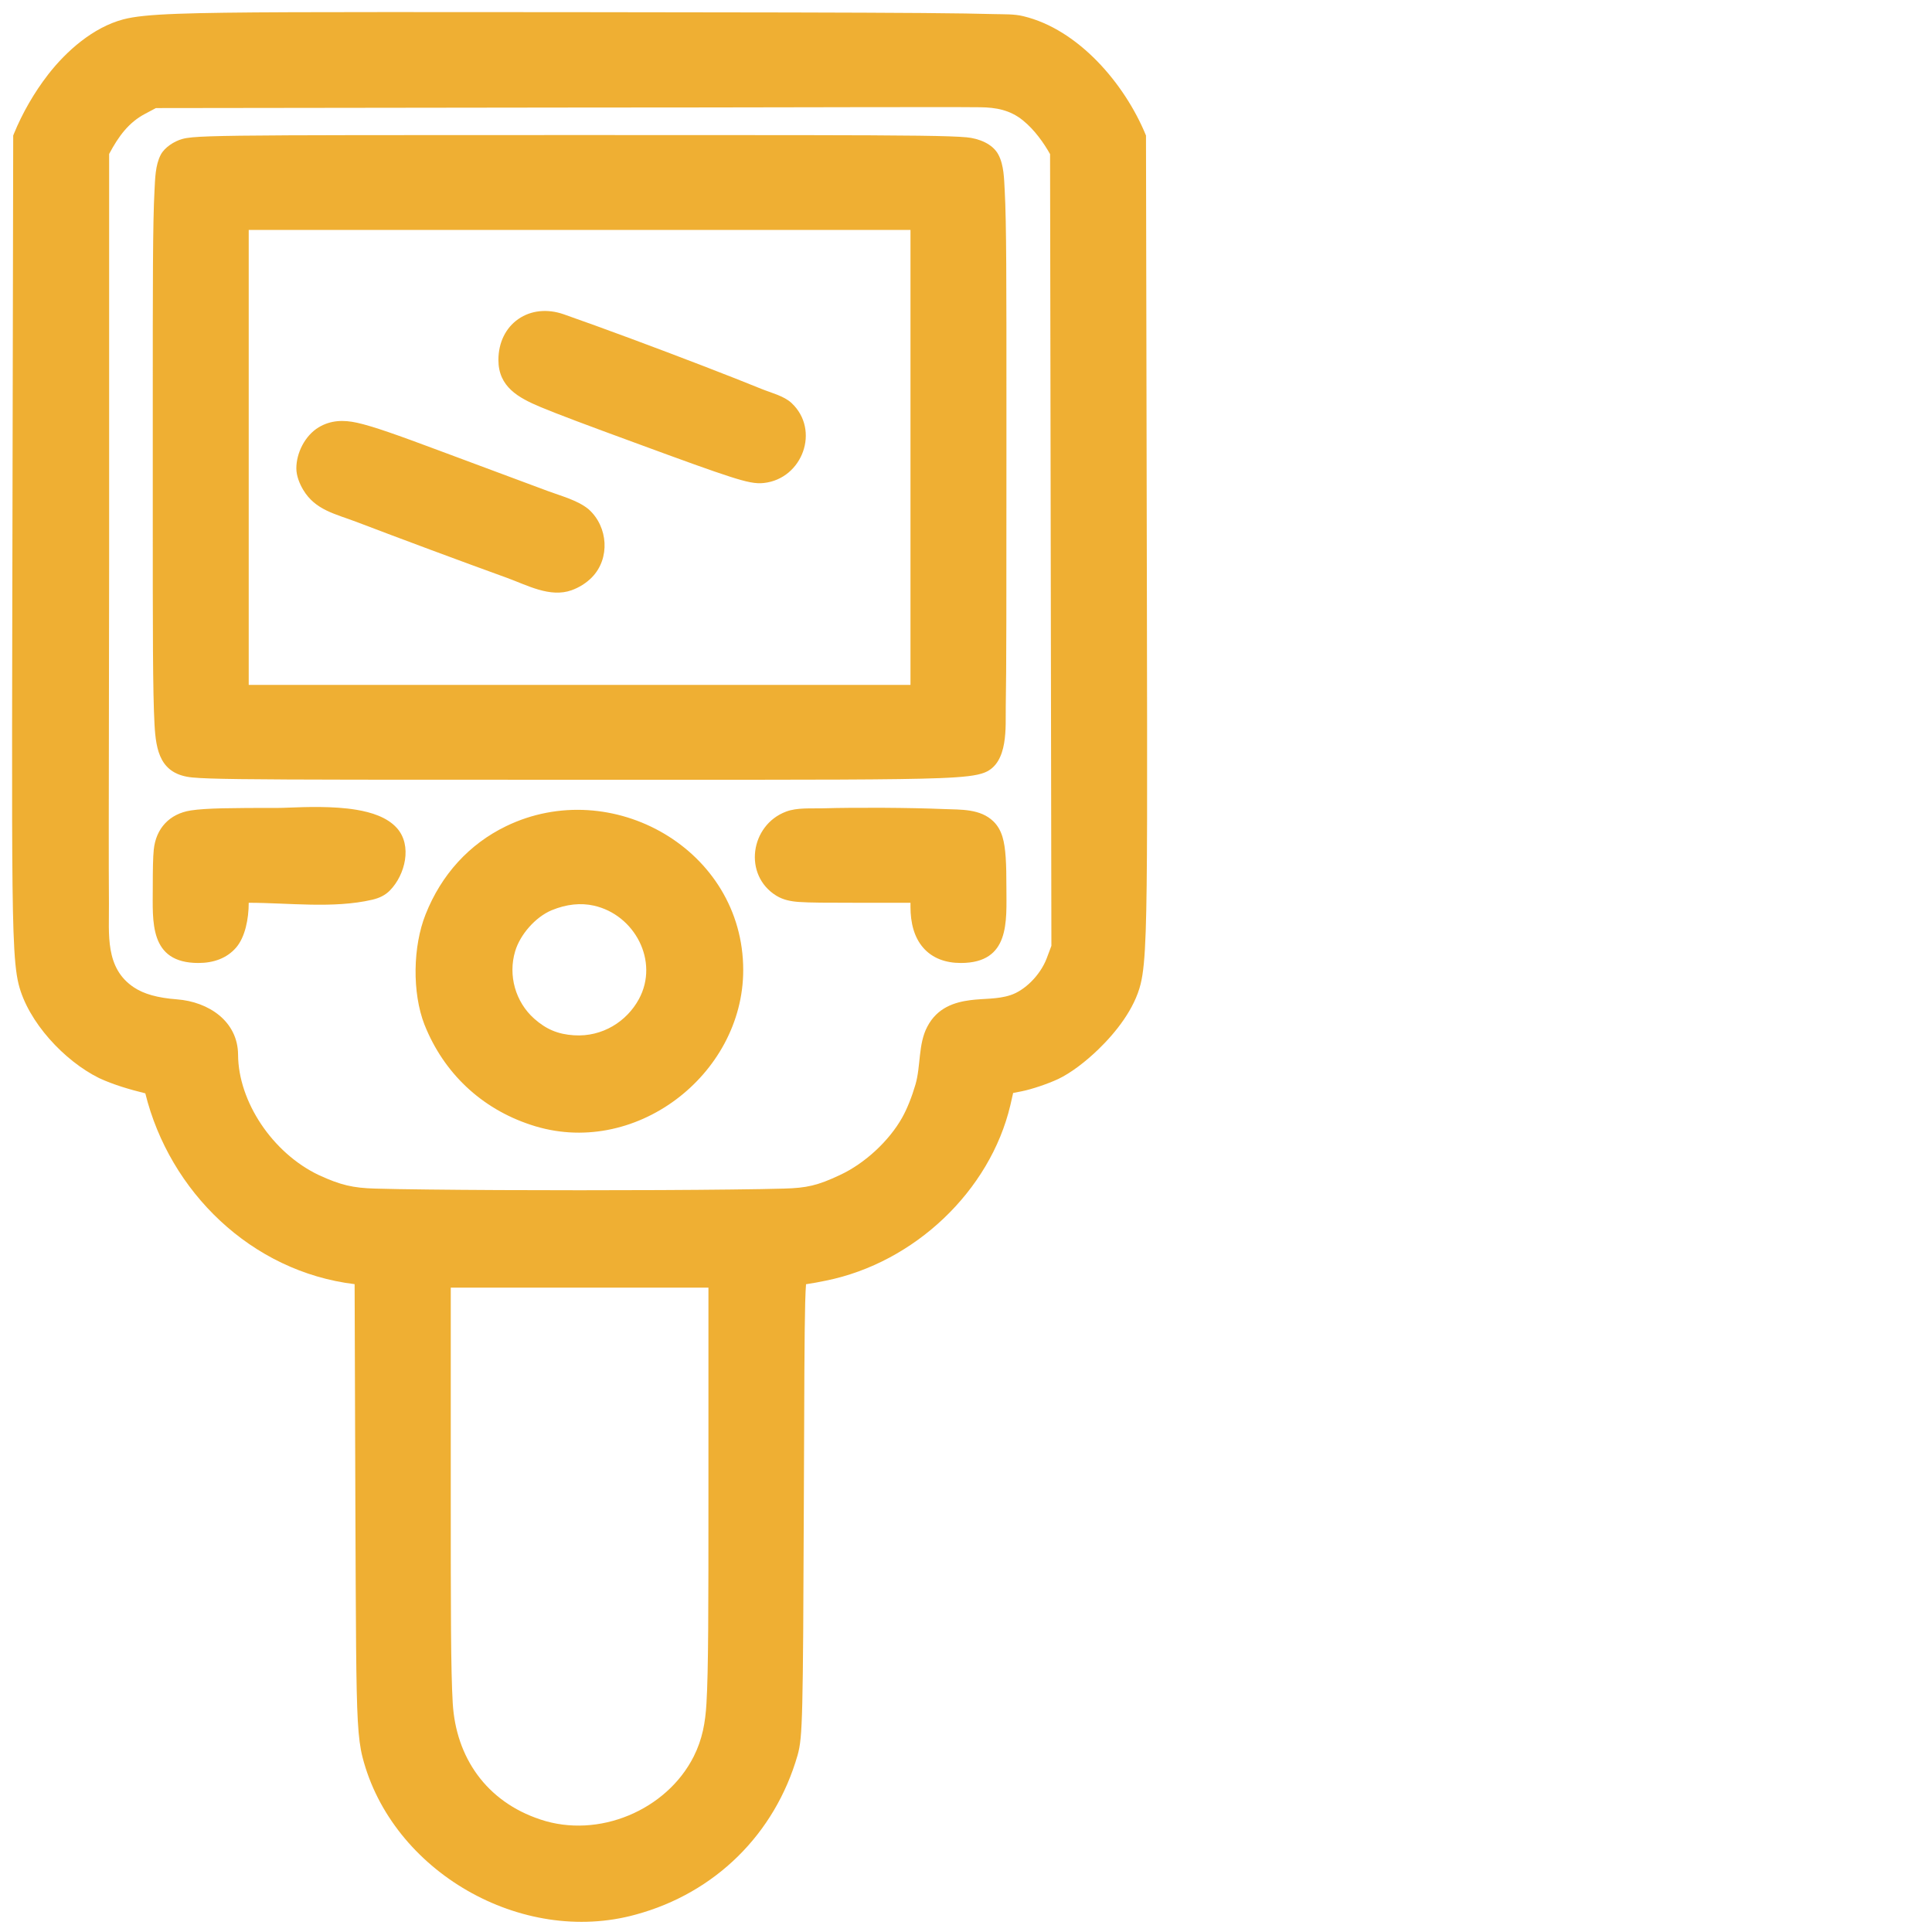 <svg width="80" height="80" viewBox="0 0 80 80" fill="none" xmlns="http://www.w3.org/2000/svg">
<path fill-rule="evenodd" clip-rule="evenodd" d="M1.994 3.084C1.411 3.835 0.92 4.699 0.584 5.52L0.547 5.611L0.514 22.601C0.512 23.468 0.511 24.292 0.509 25.076C0.495 32.693 0.488 36.506 0.558 38.55C0.597 39.672 0.659 40.303 0.77 40.751C1.157 42.314 2.665 43.932 4.107 44.643C4.721 44.926 5.364 45.11 6.017 45.273C7.021 49.339 10.405 52.656 14.684 53.174L14.715 62.297C14.737 67.457 14.74 69.904 14.816 71.261C14.855 71.946 14.914 72.381 15.011 72.761C16.224 77.493 21.596 80.585 26.323 79.279C29.606 78.388 32.083 75.948 33.023 72.69L33.024 72.688C33.136 72.29 33.188 71.893 33.221 70.523C33.255 69.145 33.268 66.734 33.285 62.275L33.285 62.261C33.301 57.523 33.31 55.144 33.341 53.947C33.351 53.575 33.363 53.333 33.376 53.177C33.654 53.136 33.932 53.085 34.207 53.027C37.869 52.284 40.997 49.313 41.836 45.767L41.837 45.763L41.952 45.257L42.303 45.189L42.308 45.188C42.724 45.104 43.378 44.884 43.806 44.685L43.81 44.684C44.346 44.429 44.955 43.961 45.483 43.45C46.21 42.747 46.976 41.777 47.23 40.751C47.341 40.303 47.403 39.673 47.442 38.55C47.512 36.506 47.505 32.693 47.491 25.076C47.489 24.292 47.488 23.468 47.486 22.601L47.453 5.611C46.57 3.453 44.64 1.21 42.371 0.67C41.994 0.576 41.571 0.595 41.186 0.584C40.539 0.565 39.579 0.55 38.202 0.539C35.448 0.518 31.012 0.51 24.055 0.504C23.005 0.504 22.014 0.503 21.079 0.502C13.322 0.497 9.443 0.494 7.364 0.571C6.205 0.614 5.56 0.682 5.102 0.803C3.86 1.132 2.751 2.109 1.994 3.084ZM40.594 4.441C40.357 4.438 40.015 4.436 39.579 4.435C38.707 4.433 37.461 4.434 35.92 4.437C35.283 4.438 34.595 4.439 33.863 4.441C31.054 4.446 27.587 4.453 23.78 4.453L6.456 4.475L6.015 4.709L6.013 4.71C5.332 5.068 4.915 5.632 4.519 6.375L4.519 23.196C4.516 25.344 4.513 27.206 4.511 28.819C4.503 33.338 4.499 35.912 4.511 37.418C4.521 38.675 4.335 40.092 5.557 40.893C5.956 41.155 6.511 41.319 7.327 41.381C8.638 41.481 9.851 42.288 9.858 43.676C9.868 45.612 11.281 47.745 13.203 48.658C14.104 49.073 14.617 49.192 15.54 49.217C16.09 49.233 16.835 49.245 17.711 49.255C19.462 49.276 21.731 49.286 24 49.286C26.269 49.286 28.538 49.276 30.289 49.255C31.165 49.245 31.91 49.233 32.46 49.217C33.396 49.192 33.853 49.092 34.774 48.658L34.776 48.657C35.805 48.181 36.815 47.245 37.358 46.276L37.358 46.275C37.56 45.916 37.759 45.417 37.907 44.91C38.131 44.144 38.017 43.23 38.397 42.514C38.811 41.715 39.539 41.498 40.174 41.415C40.722 41.342 41.303 41.383 41.832 41.209L41.836 41.208C42.42 41.022 43.064 40.398 43.337 39.695L43.338 39.693L43.536 39.165L43.481 6.381C43.226 5.928 42.845 5.38 42.355 4.983C41.824 4.552 41.238 4.449 40.594 4.441ZM24.011 5.592L23.989 5.592C16.1 5.592 12.064 5.592 9.958 5.619C8.909 5.633 8.321 5.653 7.971 5.686C7.796 5.702 7.658 5.724 7.541 5.757C7.206 5.852 6.816 6.105 6.658 6.404C6.428 6.842 6.424 7.404 6.398 7.885C6.325 9.211 6.325 11.774 6.326 16.854C6.327 18.245 6.327 19.636 6.326 21.026C6.325 26.106 6.325 28.669 6.398 29.995C6.458 31.094 6.636 32.07 7.97 32.194C8.319 32.227 8.904 32.248 9.948 32.261C12.044 32.288 16.061 32.288 23.912 32.288L23.923 32.288C24.939 32.288 25.893 32.288 26.789 32.288C33.678 32.289 37.143 32.29 38.919 32.22C39.422 32.2 39.801 32.174 40.09 32.139C40.373 32.105 40.599 32.059 40.78 31.986C41.766 31.584 41.632 30.074 41.646 29.28C41.674 27.738 41.674 24.786 41.674 18.977L41.674 18.962C41.674 18.222 41.674 17.526 41.674 16.872C41.675 11.784 41.676 9.216 41.603 7.888C41.576 7.406 41.573 6.843 41.342 6.405C41.101 5.946 40.514 5.731 40.029 5.686C39.679 5.653 39.091 5.633 38.043 5.619C35.937 5.592 31.9 5.592 24.011 5.592ZM37.701 9.52L37.701 28.361L10.299 28.361L10.299 9.52L37.701 9.52ZM21.463 13.211C20.938 13.575 20.638 14.188 20.638 14.905C20.638 16.015 21.457 16.468 22.386 16.856C23.096 17.152 24.272 17.593 26.294 18.334C28.31 19.076 29.491 19.503 30.222 19.737C30.931 19.965 31.296 20.04 31.633 19.999L31.628 19.999L31.637 19.998L31.633 19.999C33.23 19.822 33.973 17.808 32.775 16.687C32.459 16.392 31.915 16.261 31.536 16.106C30.903 15.848 30.049 15.512 29.102 15.147C27.21 14.418 24.943 13.574 23.34 13.013C22.666 12.778 21.985 12.848 21.463 13.211ZM13.195 17.695C12.634 18.034 12.271 18.747 12.271 19.393C12.271 19.706 12.405 20.031 12.554 20.281C13.055 21.125 13.896 21.281 14.768 21.614C15.617 21.938 16.73 22.357 17.852 22.774C18.973 23.191 20.105 23.607 20.991 23.927C21.821 24.228 22.775 24.761 23.669 24.44C23.972 24.331 24.271 24.149 24.51 23.907L24.511 23.905C25.274 23.124 25.18 21.81 24.377 21.091L24.367 21.082L24.357 21.074C23.905 20.71 23.214 20.53 22.688 20.334C21.961 20.063 19.924 19.303 18.174 18.653C16.46 18.013 15.447 17.651 14.781 17.504C14.221 17.381 13.695 17.395 13.195 17.695ZM11.957 33.442C11.772 33.449 11.625 33.455 11.529 33.454L11.527 33.454C9.606 33.454 8.535 33.461 7.9 33.559C7.014 33.697 6.456 34.308 6.367 35.183C6.334 35.511 6.326 35.993 6.326 36.762C6.326 38.14 6.162 39.875 8.213 39.875C8.839 39.875 9.392 39.683 9.777 39.237C10.15 38.804 10.299 38.048 10.299 37.382C11.934 37.382 13.803 37.63 15.412 37.256C15.708 37.187 15.95 37.072 16.147 36.87C16.778 36.226 17.08 35.007 16.434 34.287C16.028 33.834 15.367 33.633 14.762 33.532C13.804 33.37 12.632 33.416 11.957 33.442ZM32.552 33.606C31.065 34.163 30.762 36.236 32.148 37.09C32.438 37.267 32.756 37.326 33.091 37.349C33.523 37.379 34.231 37.382 35.493 37.382L37.701 37.382L37.701 37.543C37.701 38.21 37.849 38.804 38.223 39.237C38.608 39.683 39.16 39.875 39.786 39.875C41.837 39.875 41.673 38.14 41.673 36.762C41.673 35.78 41.65 35.111 41.51 34.651C41.433 34.401 41.316 34.188 41.137 34.014C40.59 33.481 39.787 33.53 39.082 33.501C38.377 33.472 37.477 33.454 36.577 33.449C35.678 33.444 34.774 33.45 34.061 33.471C33.594 33.484 33.004 33.434 32.552 33.606ZM30.775 40.169C30.775 35.17 25.324 32.093 20.953 34.212C19.425 34.952 18.273 36.221 17.624 37.859C17.096 39.179 17.059 41.103 17.578 42.433L17.58 42.436C18.372 44.426 19.926 45.899 21.971 46.574L21.97 46.574L21.972 46.575L21.971 46.574C26.253 48.008 30.775 44.514 30.775 40.169ZM24.588 37.5C26.28 37.876 27.306 39.806 26.455 41.372C25.957 42.289 24.952 42.945 23.768 42.869C23.103 42.827 22.617 42.621 22.119 42.18C21.341 41.486 21.033 40.387 21.331 39.391C21.536 38.698 22.171 37.974 22.838 37.693C23.465 37.434 24.054 37.381 24.588 37.5ZM29.335 53.319L29.335 61.785C29.335 66.718 29.334 69.158 29.253 70.535C29.206 71.334 29.084 72.015 28.727 72.729C27.604 74.958 24.781 76.148 22.375 75.341L22.374 75.34C20.127 74.597 18.879 72.755 18.747 70.528C18.666 69.153 18.665 66.713 18.665 61.785L18.665 53.319L29.335 53.319Z" fill="#EFAF33"/>
</svg>
